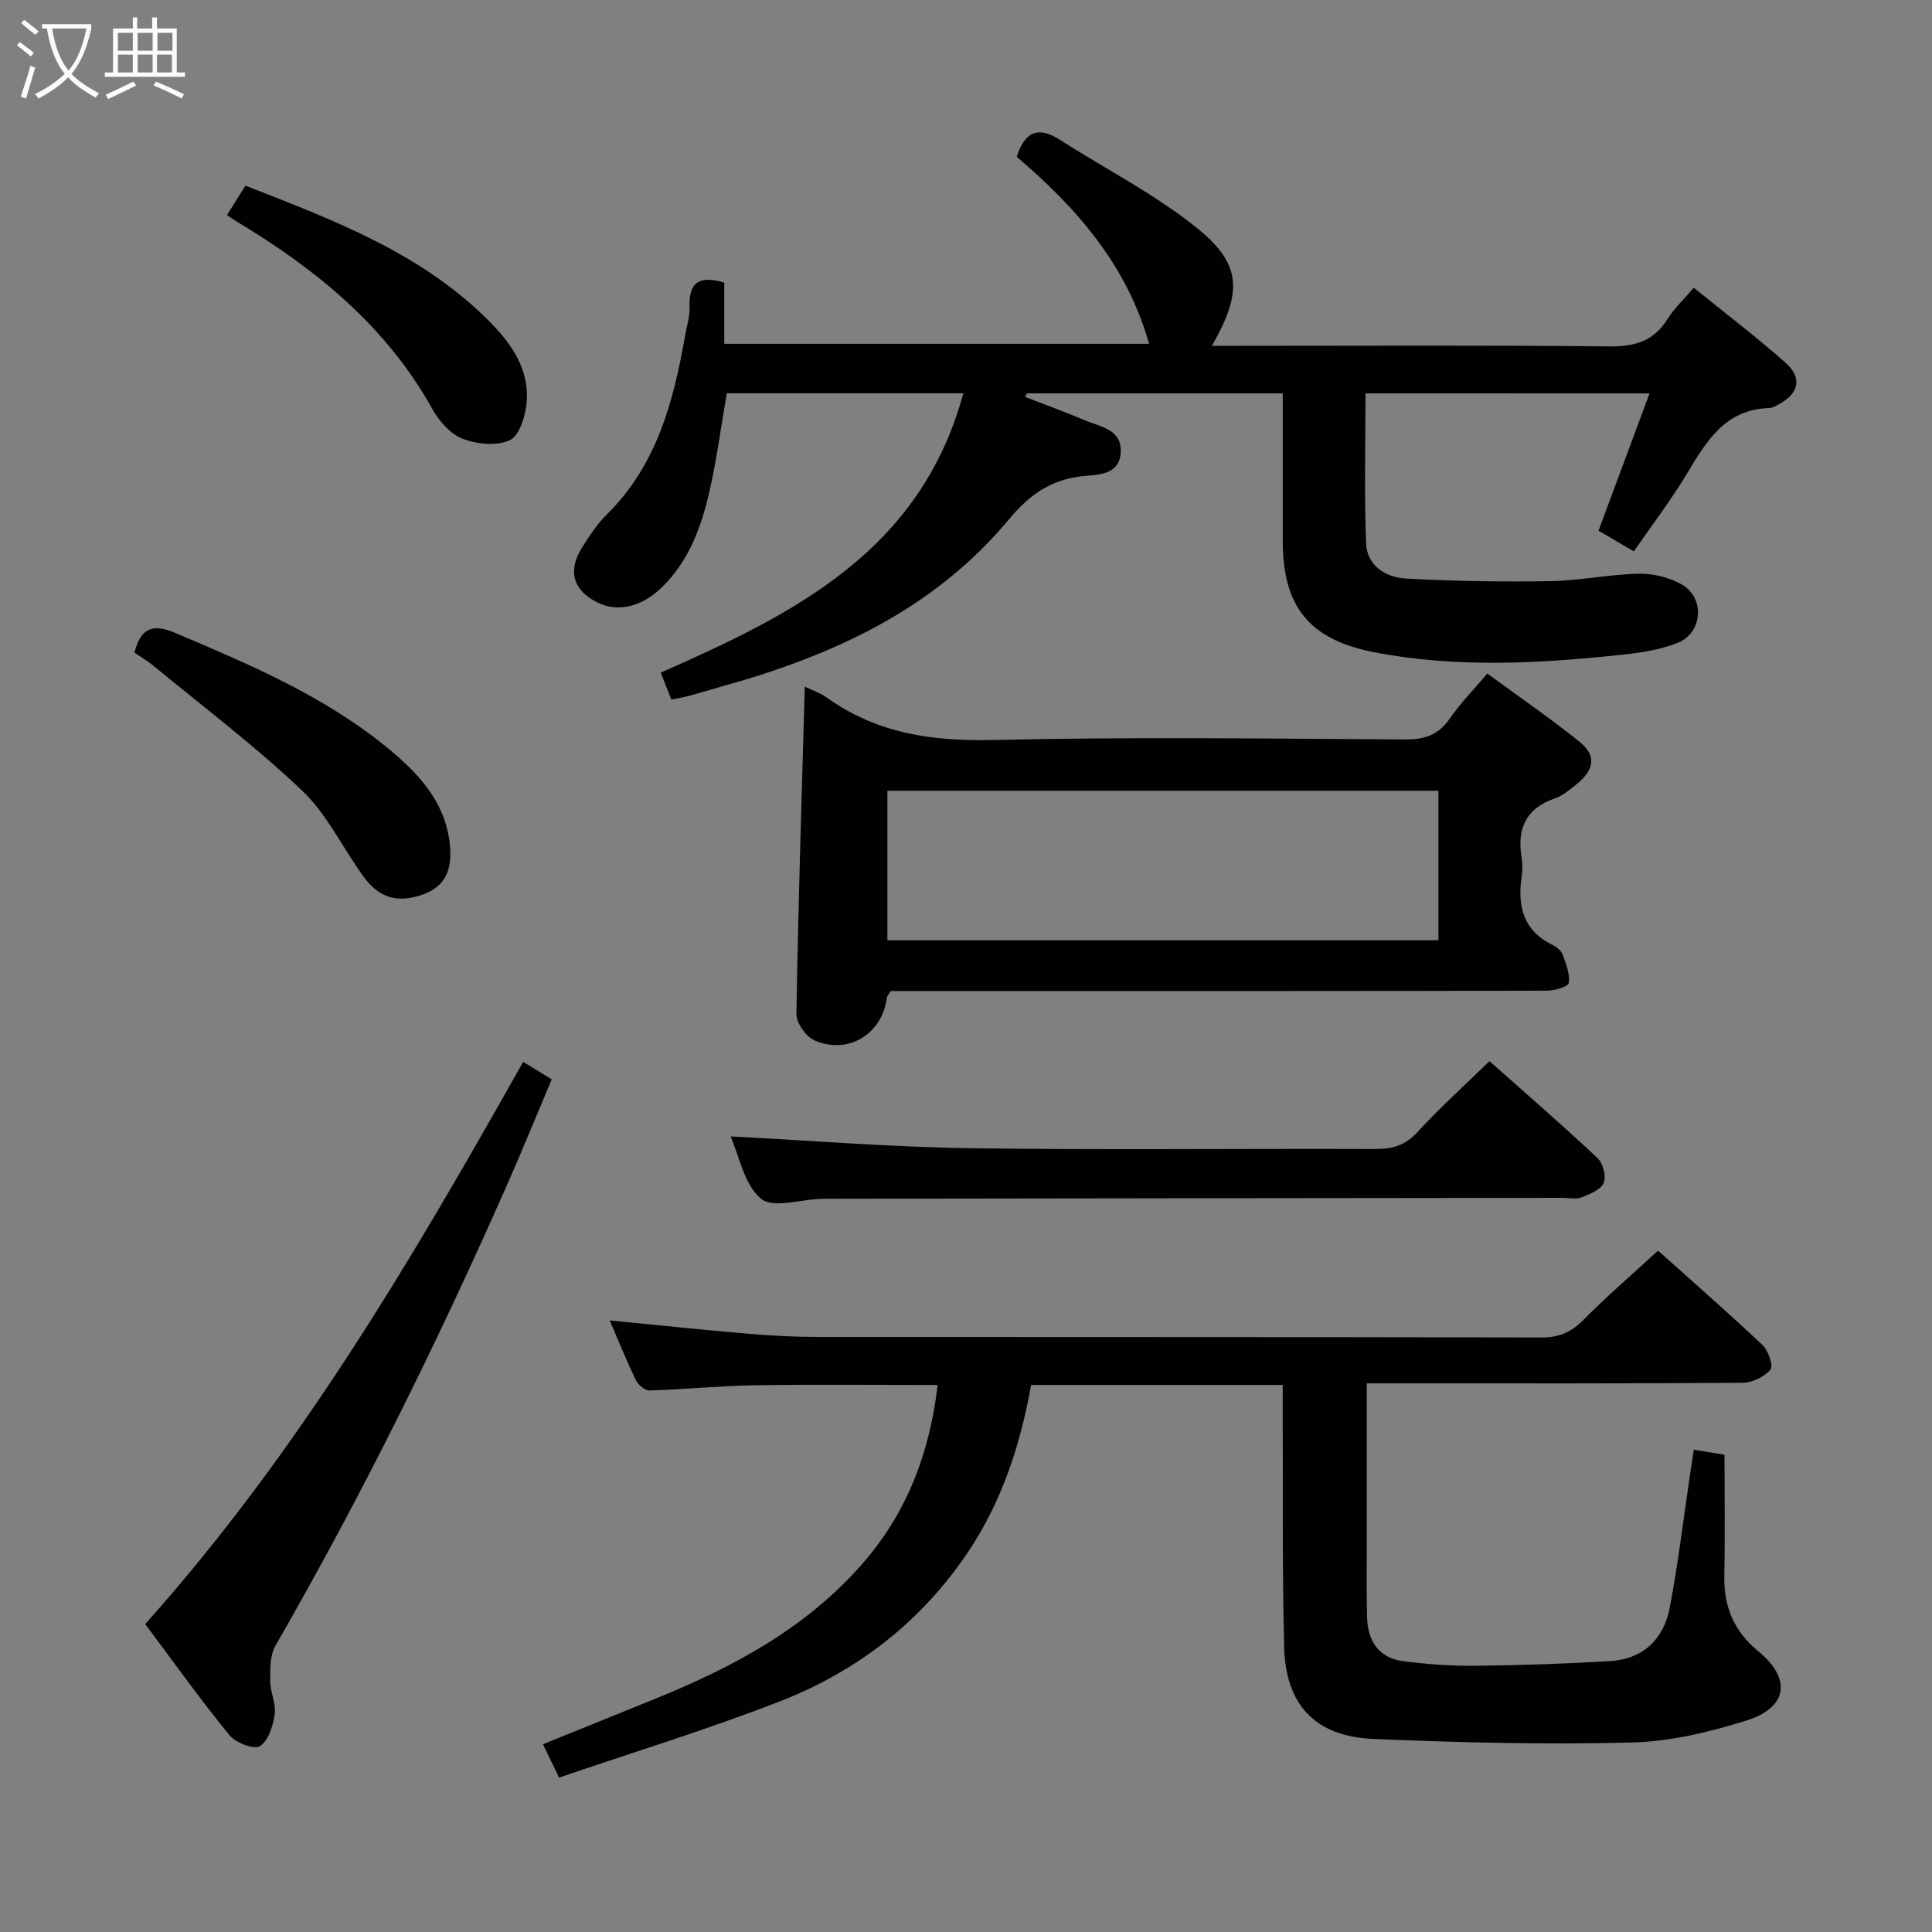 <svg enable-background="new 0 0 400 400" viewBox="0 0 400 400" xmlns="http://www.w3.org/2000/svg"><rect x="0" y="0" width="400" height="400" fill="#808080" stroke="none"/><g fill="#010100"><path d="m282.71 81.44c0 10.53-.28 20.82.13 31.07.18 4.62 4.09 7.06 8.29 7.28 9.93.53 19.9.7 29.85.53 6.12-.1 12.23-1.42 18.35-1.54 2.99-.06 6.36.78 8.94 2.28 4.76 2.77 4.23 9.96-.87 12.01-3.47 1.4-7.34 2.02-11.1 2.43-17.23 1.86-34.49 2.86-51.68-.44-13.49-2.59-19.03-9.41-19.04-23.01 0-10.12 0-20.24 0-30.61-18.09 0-35.53 0-52.97 0-.12.25-.25.49-.37.74 4.11 1.59 8.25 3.08 12.3 4.81 3.22 1.37 7.75 1.86 7.49 6.67-.26 4.88-5 4.58-8.07 4.94-6.56.78-10.92 3.93-15.11 8.97-15.53 18.65-36.57 28.23-59.41 34.55-2.24.62-4.45 1.32-6.69 1.93-1.1.3-2.24.47-3.76.78-.69-1.76-1.4-3.53-2.2-5.57 27.45-12.09 53.79-25.09 62.65-57.83-16.76 0-32.69 0-48.97 0-1.15 6.69-2.04 13.4-3.51 19.97-1.68 7.51-4.27 14.74-10.02 20.29-4.14 4-9.04 5.09-13.13 3.1-5.16-2.52-6.38-6.54-3.28-11.46 1.5-2.38 3.08-4.82 5.07-6.78 10.43-10.26 13.86-23.51 16.28-37.23.35-1.96.97-3.95.89-5.9-.19-5.19 2.28-6.38 7.18-4.92v12.68h87.95c-4.6-16.38-15.13-28.27-27.39-38.71 1.66-5.28 4.47-6.38 8.92-3.53 9.48 6.08 19.68 11.25 28.39 18.27 9.31 7.5 9.44 13.27 3.09 24.39h5.67c25.49 0 50.99-.15 76.48.12 5.31.06 9.28-1.01 12.17-5.65 1.39-2.23 3.38-4.07 5.44-6.5 6.45 5.23 12.93 10.14 18.99 15.52 3.58 3.18 2.79 6.42-1.46 8.66-.58.31-1.22.71-1.84.73-9.22.25-13.11 6.94-17.19 13.74-3.24 5.39-7.09 10.41-10.91 15.93-2.58-1.51-4.82-2.83-7.3-4.28 3.5-9.43 6.94-18.68 10.56-28.42-20.03-.01-39.24-.01-58.81-.01z"/><path d="m115.75 368.03c-1.52-3.13-2.31-4.76-3.34-6.9 7.89-3.19 15.53-6.29 23.18-9.39 16.18-6.55 31.35-14.65 43.05-28.09 9.15-10.51 13.84-22.82 15.49-36.9-12.91 0-25.33-.14-37.76.05-7.3.12-14.59.86-21.89 1.08-.94.03-2.34-1.15-2.81-2.11-1.94-4.01-3.61-8.16-5.44-12.39 9.77.95 19.12 1.94 28.5 2.74 4.8.41 9.63.67 14.44.68 49.99.05 99.98-.01 149.97.11 3.67.01 6.18-1.1 8.71-3.66 4.79-4.84 9.97-9.3 15.43-14.32 6.7 6 14.29 12.63 21.62 19.54 1.21 1.14 2.29 4.33 1.66 5.08-1.26 1.5-3.75 2.72-5.74 2.74-23.83.18-47.66.12-71.49.12-1.96 0-3.93 0-6.36 0v34.93c0 4.5-.05 9 .07 13.5.13 4.92 2.42 8.43 7.49 9.09 4.92.64 9.93 1 14.89.95 9.3-.1 18.6-.41 27.88-.96 6.86-.4 11.15-4.53 12.4-11.06 1.74-9.11 2.83-18.35 4.2-27.54.24-1.61.49-3.22.78-5.17 2.19.36 4.09.67 6.36 1.04 0 8.43.13 16.74-.04 25.05-.13 6.43 1.99 11.5 7.08 15.68 6.91 5.68 6.04 11.63-2.53 14.31-7.68 2.41-15.83 4.35-23.82 4.54-17.78.44-35.61.02-53.38-.74-12.07-.51-18.19-7.06-18.49-19.12-.39-15.99-.22-31.99-.29-47.98-.01-1.95 0-3.91 0-6.19-17.65 0-34.72 0-52.09 0-2.2 12.29-5.97 23.91-12.86 34.29-9.71 14.61-23.05 24.96-39.21 31.24-14.92 5.81-30.29 10.51-45.66 15.76z"/><path d="m166.62 142.16c1.61.79 3.22 1.31 4.53 2.25 10.32 7.4 21.76 9.09 34.32 8.8 28.46-.66 56.96-.29 85.43-.11 4.05.03 6.9-.91 9.24-4.3 2.16-3.13 4.86-5.88 7.79-9.35 6.43 4.72 12.97 9.19 19.12 14.15 3.49 2.81 3.06 5.76-.56 8.7-1.41 1.15-2.9 2.42-4.57 3-6.04 2.08-7.86 6.3-6.89 12.26.21 1.3.19 2.68 0 3.99-.86 6.06.32 11.11 6.37 14.06.86.42 1.82 1.2 2.13 2.04.71 1.9 1.53 4 1.27 5.88-.1.74-2.94 1.58-4.54 1.58-35.47.09-70.95.07-106.42.07-9.82 0-19.64 0-29.41 0-.36.61-.77 1-.82 1.44-.98 7.45-7.97 11.82-14.94 8.8-1.78-.77-3.81-3.62-3.78-5.48.36-22.45 1.09-44.88 1.73-67.78zm17.11 52.51h114.08c0-10.43 0-20.53 0-30.95-38.05 0-75.9 0-114.08 0z"/><path d="m30.06 336.25c31.7-35.47 55.22-75.47 78.25-116.4 1.91 1.17 3.66 2.24 5.92 3.62-3.17 7.5-6.22 14.99-9.49 22.39-14.32 32.41-30.01 64.12-47.7 94.84-1.16 2.01-1.11 4.88-1.1 7.34 0 2.29 1.26 4.67.94 6.86-.35 2.4-1.31 5.48-3.07 6.62-1.18.77-5.01-.68-6.29-2.25-5.98-7.32-11.48-15.03-17.46-23.02z"/><path d="m151.26 235.28c16.73.86 33.11 2.2 49.5 2.44 27.99.4 55.99.06 83.98.17 3.55.01 6.19-.73 8.72-3.49 4.58-5.01 9.66-9.57 14.92-14.7 7.35 6.53 14.99 13.15 22.37 20.06 1.14 1.07 1.85 3.79 1.28 5.14-.59 1.41-2.85 2.33-4.57 3-1.16.45-2.63.09-3.97.1-50.99.06-101.98.1-152.96.19-4.44.01-10.39 2.12-12.96 0-3.54-2.93-4.54-8.95-6.31-12.91z"/><path d="m27.83 135.11c1.33-5.09 3.73-6.06 8.42-4.08 15.32 6.49 30.62 12.95 43.67 23.56 6.53 5.31 12.31 11.29 13.22 20.3.47 4.67-.57 8.57-5.66 10.34-5.06 1.75-8.92.8-12.23-3.75-4.29-5.91-7.51-12.86-12.7-17.79-9.7-9.23-20.47-17.34-30.82-25.88-1.25-1.03-2.67-1.85-3.9-2.7z"/><path d="m46.98 44.53c1.35-2.14 2.48-3.94 3.84-6.09 18.43 7.21 36.79 14.05 50.91 28.52 4.4 4.51 7.86 9.74 7.31 16.31-.23 2.81-1.48 6.91-3.48 7.86-2.69 1.28-6.85.84-9.82-.31-2.52-.97-4.84-3.67-6.24-6.16-9.55-17.14-24.1-28.95-40.55-38.83-.56-.33-1.09-.72-1.97-1.3z"/></g><path d="m6.4 11.7c-1-.8-1.9-1.6-2.9-2.3l.6-.7c.9.7 1.9 1.4 2.9 2.2zm-2.1 8.3c.7-2.1 1.4-4.2 2-6.4.2.1.6.3 1 .4-.7 2.3-1.3 4.4-1.9 6.4zm3-12.8c-1.1-.9-2.1-1.7-2.9-2.4l.6-.7c1 .8 2 1.5 3 2.4zm1.4-1.3v-.9h10.2v.9c-.9 4.2-2.3 7.3-4.1 9.4 1.3 1.4 3.2 2.7 5.7 4-.2.2-.4.5-.7.9-2.5-1.4-4.4-2.7-5.7-4.2-1.4 1.5-3.5 3-6.1 4.4 0 0 0 0-.1-.1-.3-.4-.5-.7-.7-.8 2.7-1.3 4.7-2.8 6.2-4.2-1.8-2.2-3-5.3-3.7-9.4zm9.2 0h-7.1c.6 3.8 1.7 6.7 3.4 8.7 1.7-2 2.9-4.8 3.7-8.7z" fill="#fafbfa"/><path d="m31.6 3.6h.9v2.3h4.1v9.1h1.7v.9h-16.6v-.9h1.7v-9.1h4.1v-2.3h.9v2.3h3.1v-2.3zm-4 13.3.6.8c-1.9.9-3.8 1.9-5.8 2.8-.2-.3-.3-.6-.5-.9 2-.9 3.9-1.8 5.7-2.7zm-3.2-10.1v3.7h3.1v-3.7zm0 4.5v3.7h3.1v-3.7zm4.1-4.5v3.7h3.1v-3.7zm0 4.5v3.7h3.1v-3.7zm9.1 9.1c-2.1-1.1-4.1-2-5.8-2.7l.5-.8c2.2.9 4.1 1.8 5.8 2.6zm-1.9-13.6h-3.1v3.7h3.1zm-3.2 4.5v3.7h3.1v-3.7z" fill="#fafbfa"/></svg>
